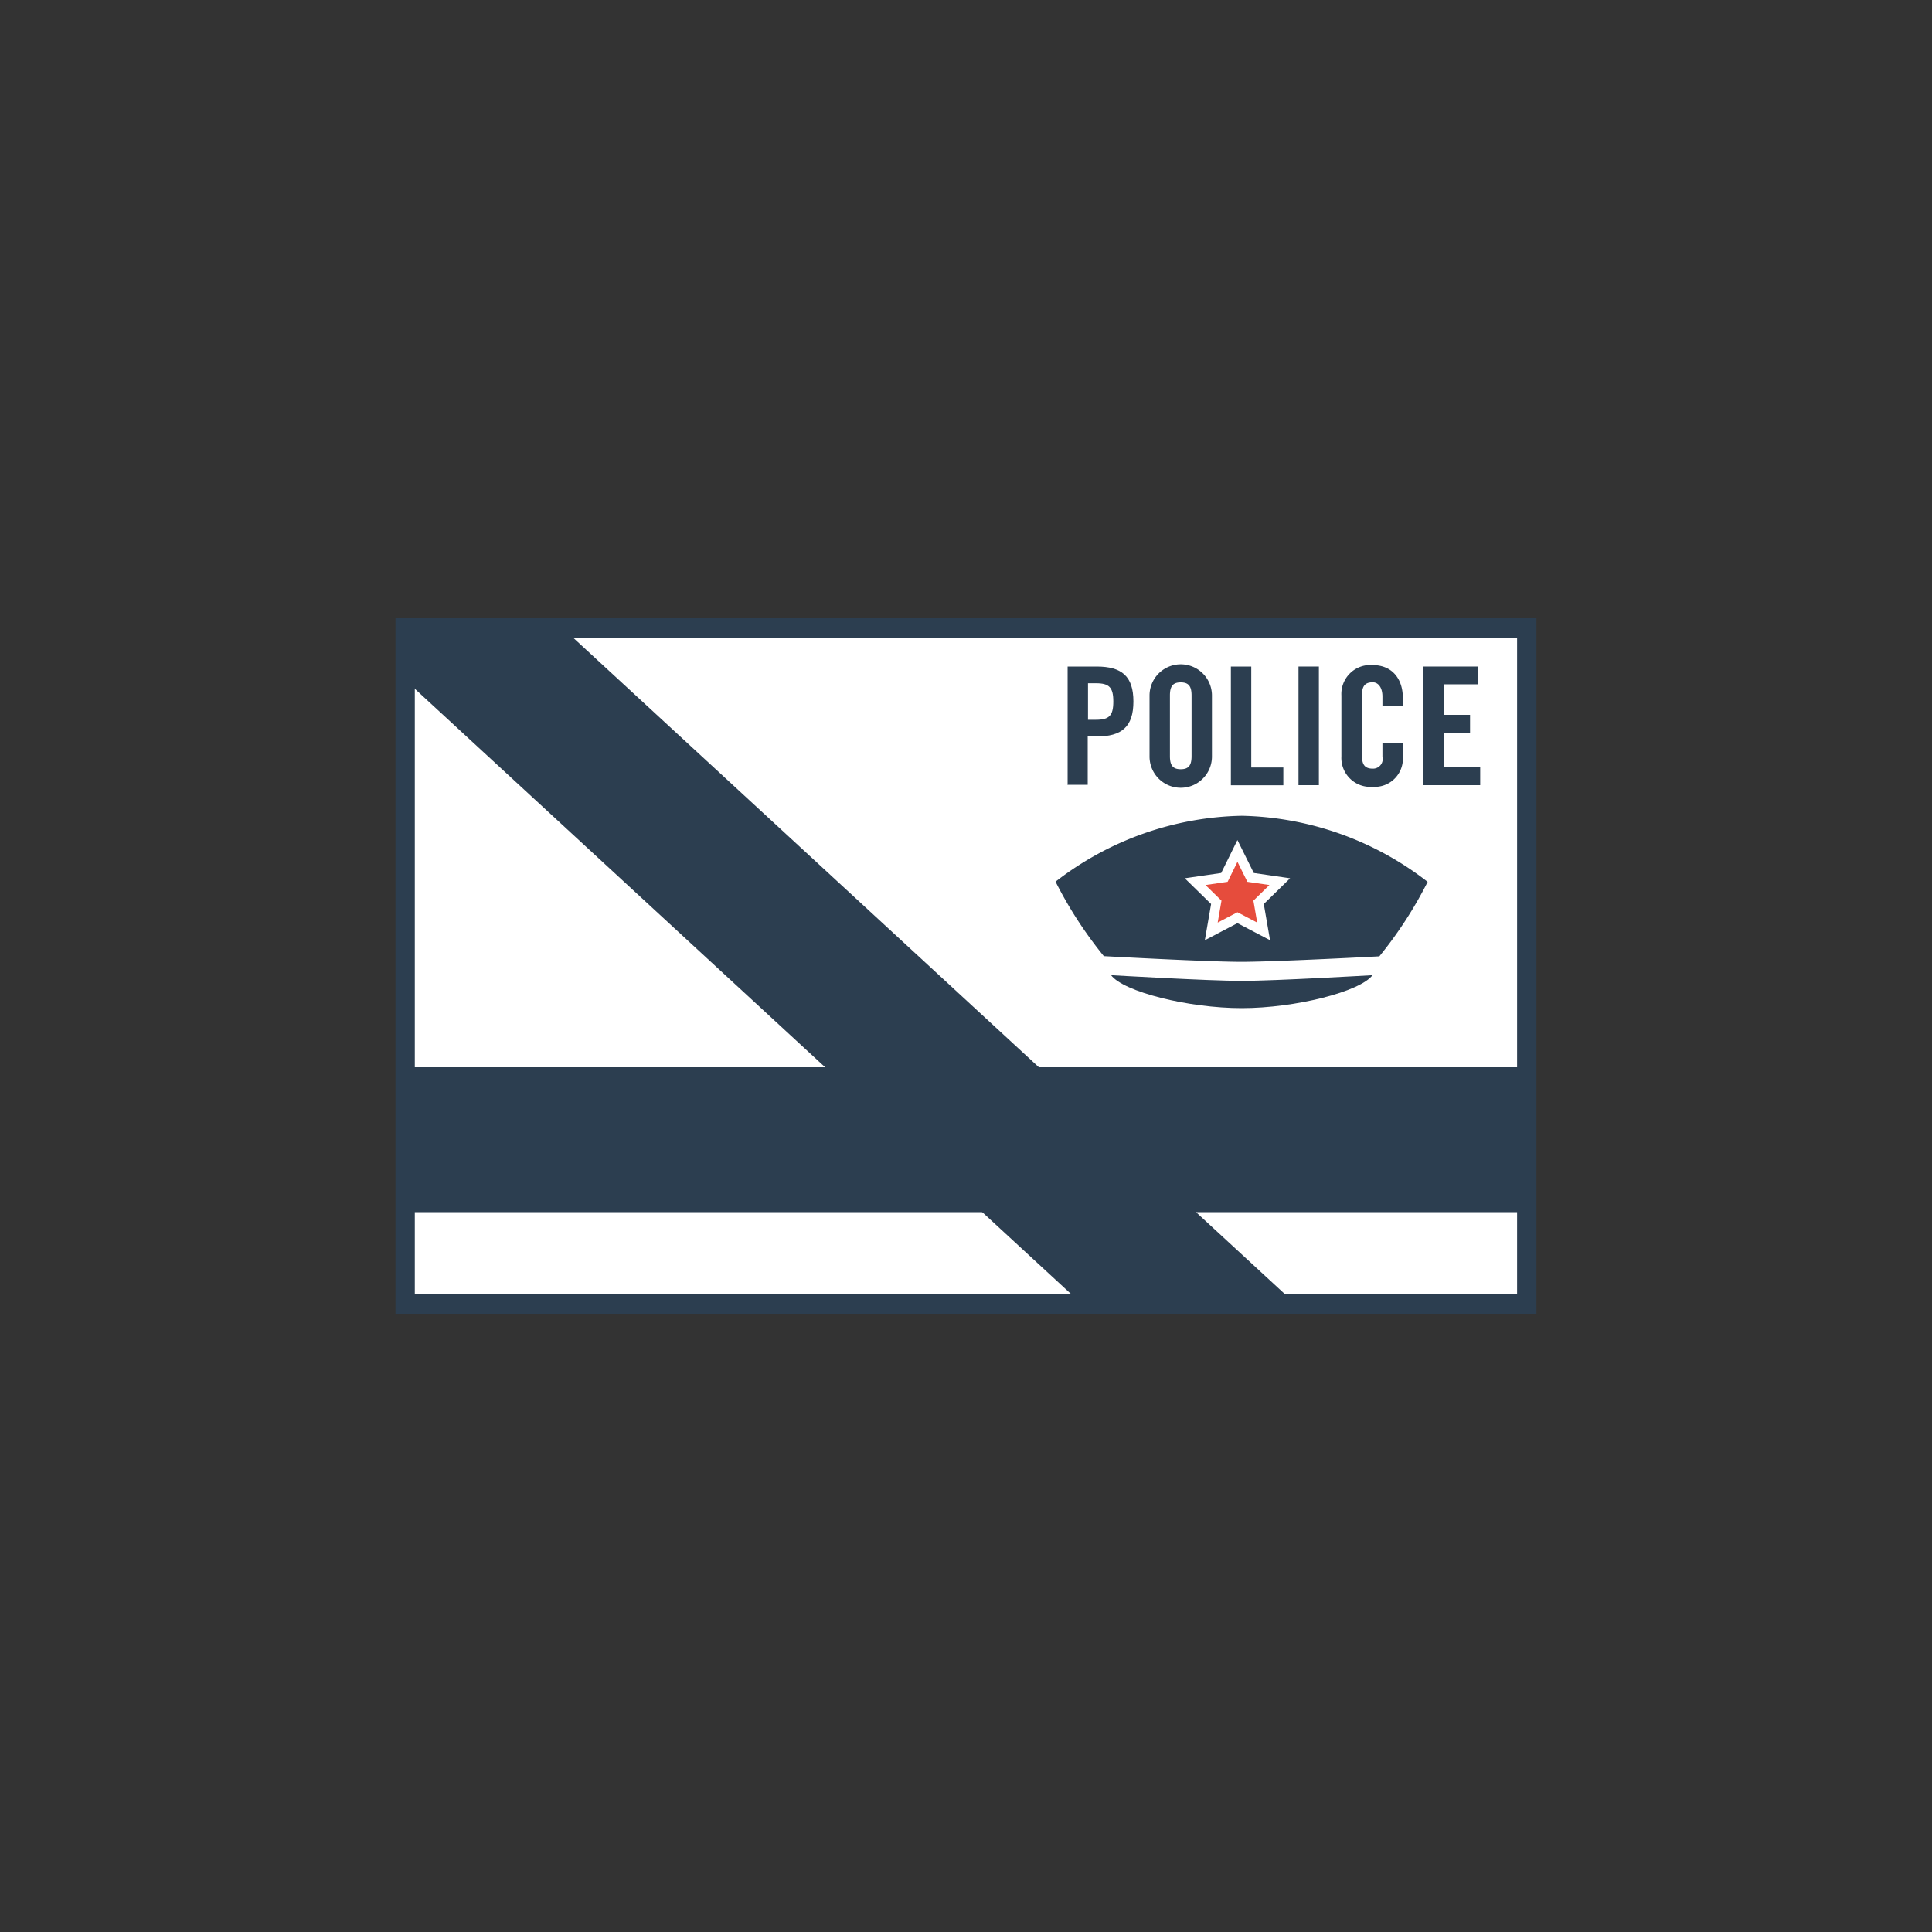 <svg id="Layer_1" data-name="Layer 1" xmlns="http://www.w3.org/2000/svg" xmlns:xlink="http://www.w3.org/1999/xlink" viewBox="0 0 200 200"><rect x="0" y="0" width="200" height="200" fill="#333333" stroke="none"/><defs><style>.cls-1,.cls-2{fill:#fff;}.cls-1,.cls-4,.cls-5{stroke:#2c3e50;}.cls-1,.cls-4,.cls-5,.cls-7{stroke-miterlimit:10;}.cls-1,.cls-5{stroke-width:2px;}.cls-3{clip-path:url(#clip-path);}.cls-4,.cls-6{fill:#2c3e50;}.cls-4{stroke-width:15px;}.cls-5{fill:none;}.cls-7{fill:#e64c3c;stroke:#fff;}</style><clipPath id="clip-path"><rect id="_Rectangle_" data-name="&lt;Rectangle&gt;" class="cls-1" x="41.94" y="65" width="116.11" height="70"/></clipPath></defs><title>dont_buy_stolen</title><rect id="_Rectangle_2" data-name="&lt;Rectangle&gt;" class="cls-2" x="41.94" y="65" width="116.11" height="70"/><g class="cls-3"><line class="cls-4" x1="41.92" y1="60.16" x2="130.56" y2="141.91"/><line class="cls-4" x1="29.53" y1="117.98" x2="168.43" y2="117.98"/></g><rect id="_Rectangle_3" data-name="&lt;Rectangle&gt;" class="cls-5" x="41.94" y="65" width="116.11" height="70"/><path class="cls-6" d="M110.52,81.28V69h3c2.6,0,3.81,1,3.81,3.62s-1.21,3.62-3.81,3.62h-0.92v5h-2.11Zm2.11-6.77h0.82c1.38,0,1.8-.43,1.8-1.89s-0.42-1.89-1.8-1.89h-0.82v3.77Z"/><path class="cls-6" d="M119,72a3.23,3.23,0,0,1,6.46,0v6.32a3.23,3.23,0,0,1-6.46,0V72Zm2.11,6.27c0,0.92.27,1.36,1.12,1.36s1.12-.44,1.12-1.36V72c0-.92-0.27-1.36-1.12-1.36s-1.12.44-1.12,1.36v6.22Z"/><path class="cls-6" d="M127.42,81.28V69h2.11V79.45h3.32v1.84h-5.42Z"/><path class="cls-6" d="M134.42,81.28V69h2.11V81.28h-2.11Z"/><path class="cls-6" d="M143.11,73.11v-1c0-1-.48-1.48-1-1.48-0.85,0-1.12.44-1.12,1.36v6.22c0,0.92.27,1.36,1.12,1.36a1,1,0,0,0,1-1.24V76.9h2.11v1.41a2.92,2.92,0,0,1-3.13,3.14,3,3,0,0,1-3.23-3.14V72a3,3,0,0,1,3.23-3.15c2.11,0,3.13,1.53,3.13,3.37v0.9h-2.11Z"/><path class="cls-6" d="M147.36,81.28V69H153v1.84h-3.54V74h2.72v1.84h-2.72v3.6h3.77v1.84h-5.88Z"/><path class="cls-6" d="M128.55,84.45a32.4,32.4,0,0,0-19.28,6.82,42.51,42.51,0,0,0,5,7.71s10.68,0.59,14.23.59S142.79,99,142.79,99a42.51,42.51,0,0,0,5-7.71A32.4,32.4,0,0,0,128.55,84.45Z"/><path class="cls-6" d="M128.55,101.54c-3.38,0-13.53-.59-13.53-0.59,1.26,1.71,8,3.41,13.53,3.41s12.27-1.71,13.53-3.41C142.09,100.95,131.94,101.54,128.55,101.54Z"/><polygon class="cls-7" points="128.1 95 125.39 96.42 125.91 93.41 123.72 91.27 126.75 90.83 128.1 88.09 129.46 90.83 132.48 91.27 130.29 93.41 130.81 96.42 128.1 95"/></svg>